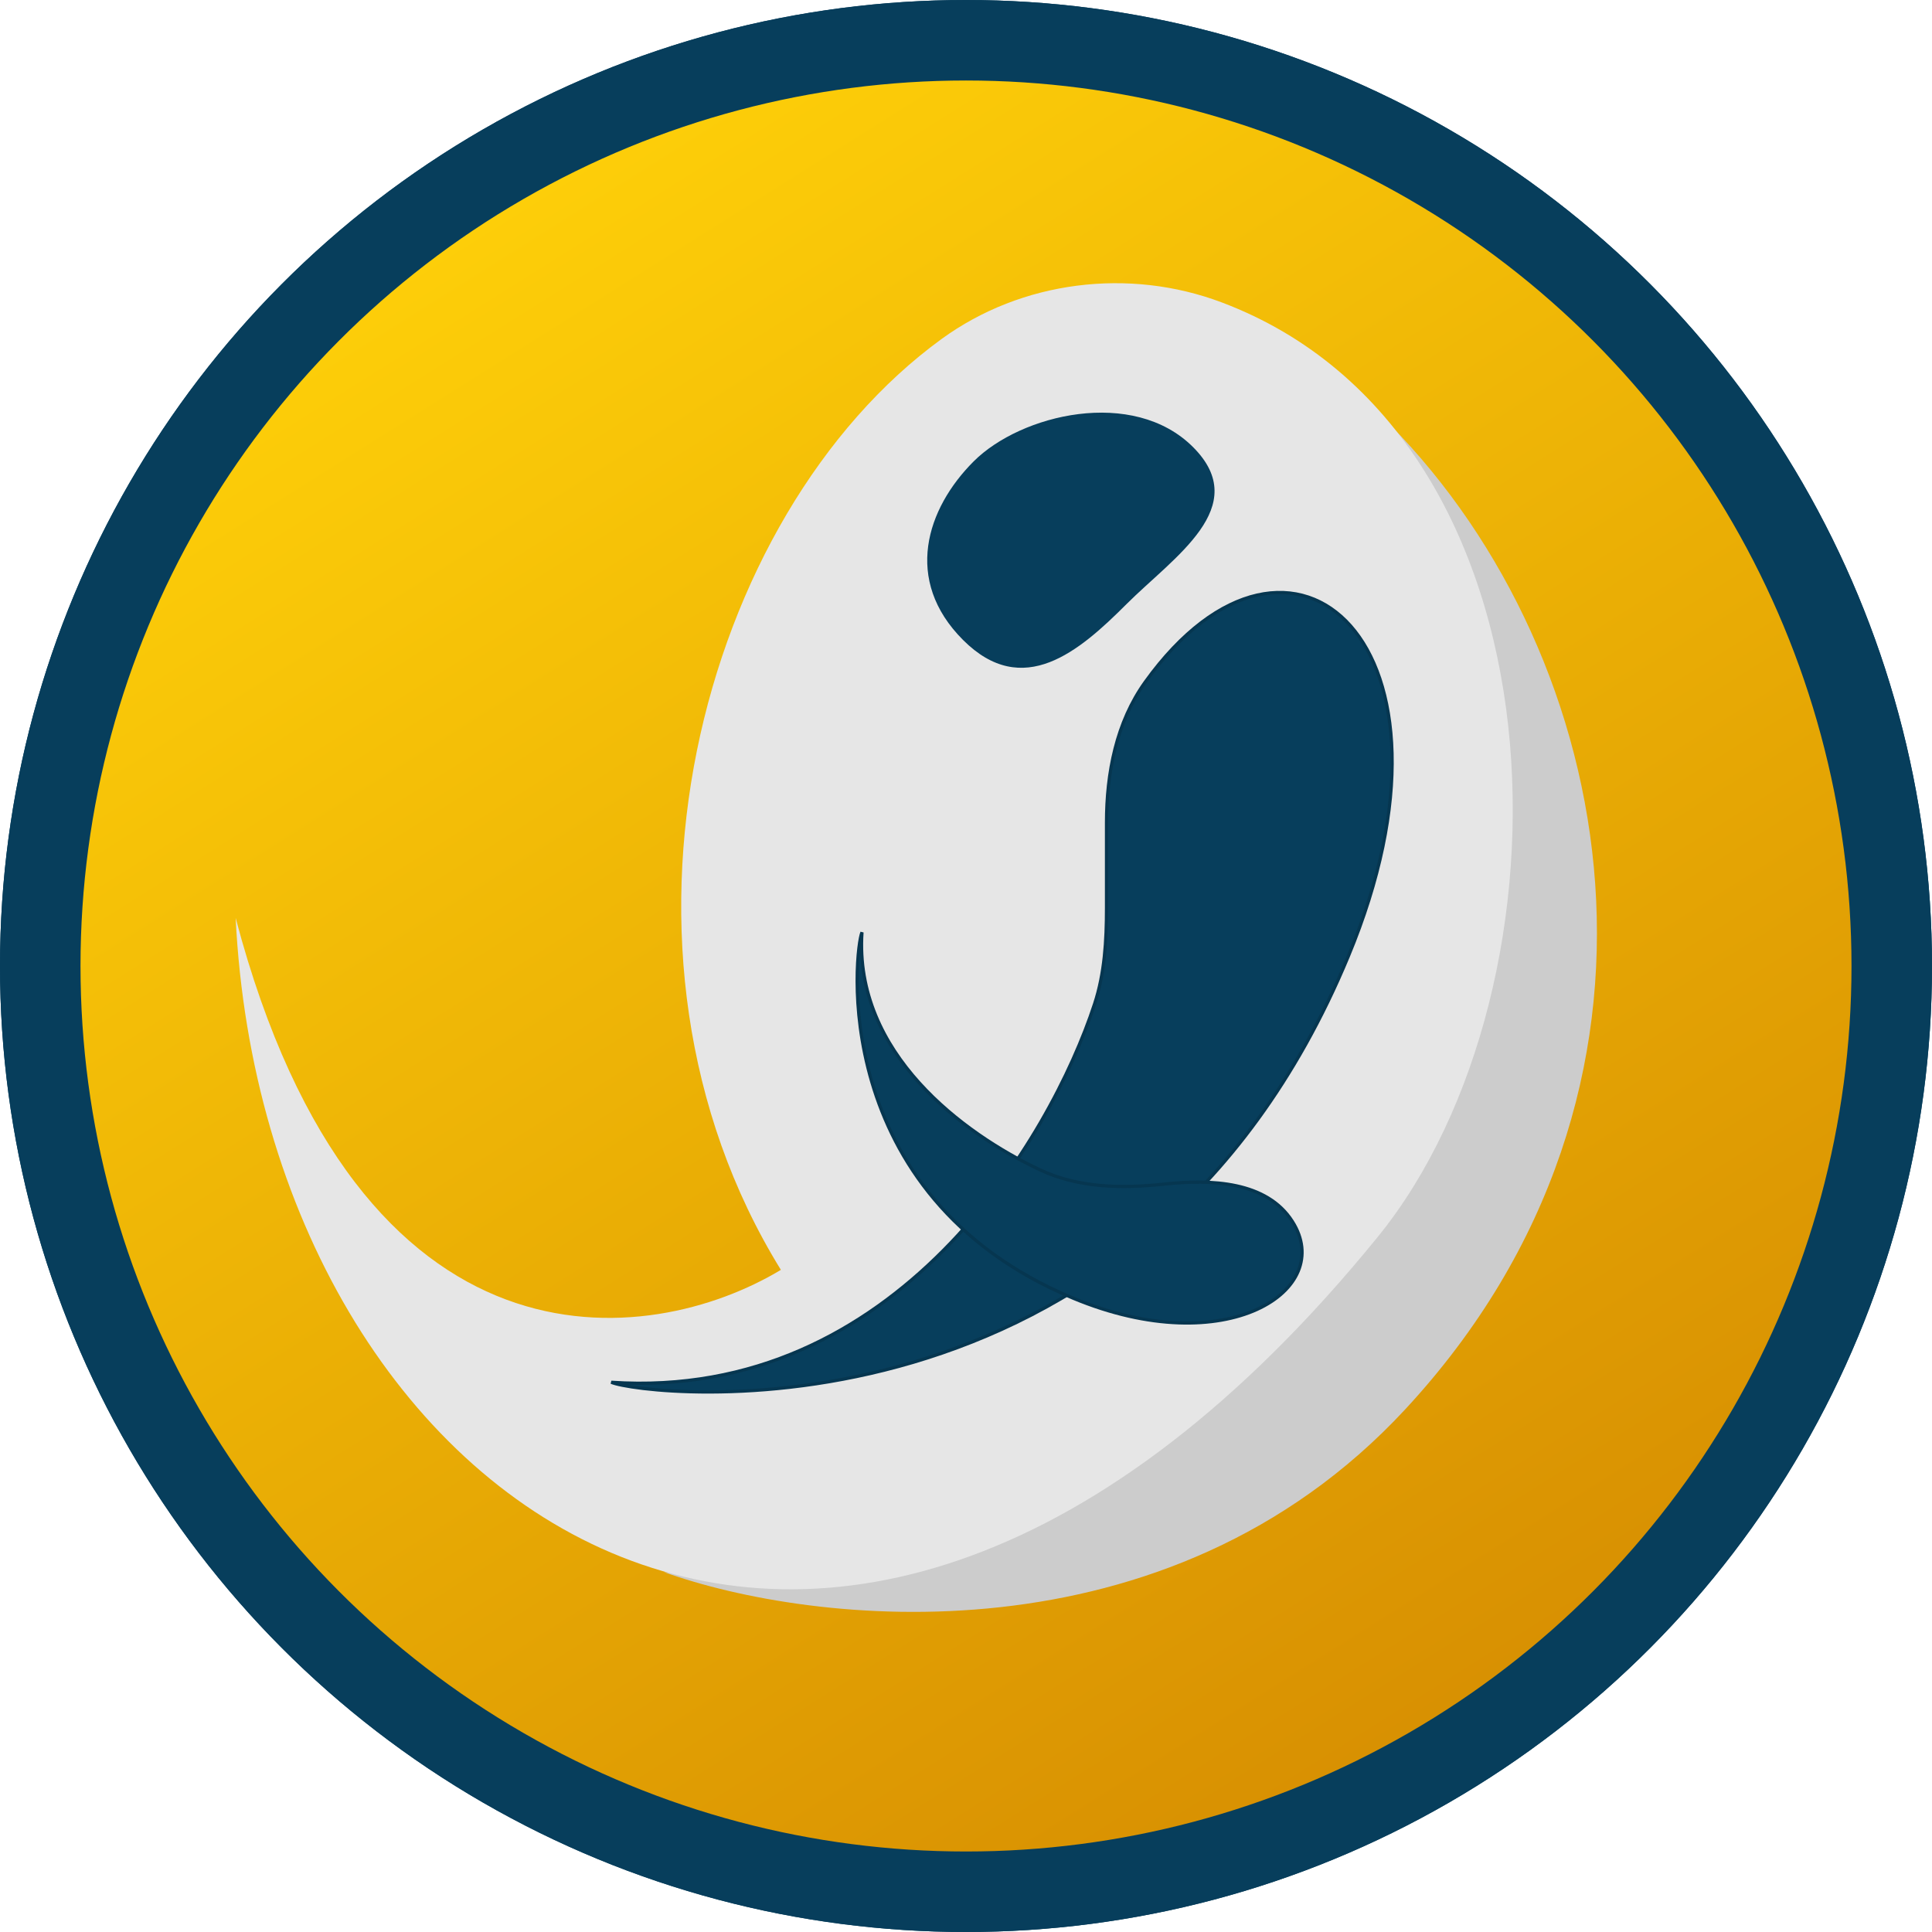 <svg width="600" height="600" viewBox="0 0 600 600" fill="none" xmlns="http://www.w3.org/2000/svg">
<circle cx="300" cy="300" r="280" fill="url(#paint0_linear_13_66)" stroke="#073E5C" stroke-width="40"/>
<circle cx="300" cy="300" r="287.5" fill="url(#paint1_linear_13_66)" stroke="#073E5C" stroke-width="25"/>
<path d="M436.35 437.741C362.207 517.638 252.044 504.69 206.23 488.229C242.314 491.426 330.13 478.614 392.722 401.786C470.961 305.751 456.257 206.517 431.798 132.037C502.663 204.103 529.03 337.87 436.35 437.741Z" fill="#CCCCCC"/>
<path d="M427.892 384.109C256.931 594.443 82.267 468.425 73.182 285.07C111.701 430.996 202.117 418.734 242.511 394.363C181.419 295.382 217.402 159.809 292.448 105.253C317.352 87.149 350.622 83.046 379.427 93.918C488.761 135.183 491.142 306.292 427.892 384.109Z" fill="#E6E6E6"/>
<path d="M418.657 297.166C353.93 452.468 199.526 433.585 189.836 429.276C278.267 435.17 326.26 353.487 339.922 311.812C343.063 302.233 343.635 292.104 343.635 282.023L343.635 255.544C343.635 240.06 346.663 224.305 355.712 211.74C401.121 148.688 459.192 199.911 418.657 297.166Z" fill="#073E5C" stroke="#063650"/>
<path d="M333.29 403.164C256.178 371.025 265.554 294.359 267.694 289.548C265.198 327.001 299.11 352.07 322.966 363.303C334.971 368.956 348.464 369.152 361.657 367.722C376.258 366.14 393.405 366.91 401.322 379.28C414.987 400.628 380.964 423.034 333.29 403.164Z" fill="#073E5C" stroke="#063650"/>
<path d="M370.514 138.848C389.102 157.436 364.497 172.963 349.826 187.633C335.155 202.304 317.674 217.34 299.085 198.752C280.497 180.163 287.704 157.962 302.375 143.291C317.046 128.62 351.925 120.26 370.514 138.848Z" fill="#073E5C"/>
<defs>
<linearGradient id="paint0_linear_13_66" x1="136" y1="45" x2="485" y2="600" gradientUnits="userSpaceOnUse">
<stop stop-color="#FFD109"/>
<stop offset="1" stop-color="#D38801"/>
</linearGradient>
<linearGradient id="paint1_linear_13_66" x1="136" y1="45" x2="485" y2="600" gradientUnits="userSpaceOnUse">
<stop stop-color="#FFD109"/>
<stop offset="1" stop-color="#D38801"/>
</linearGradient>
</defs>
</svg>
